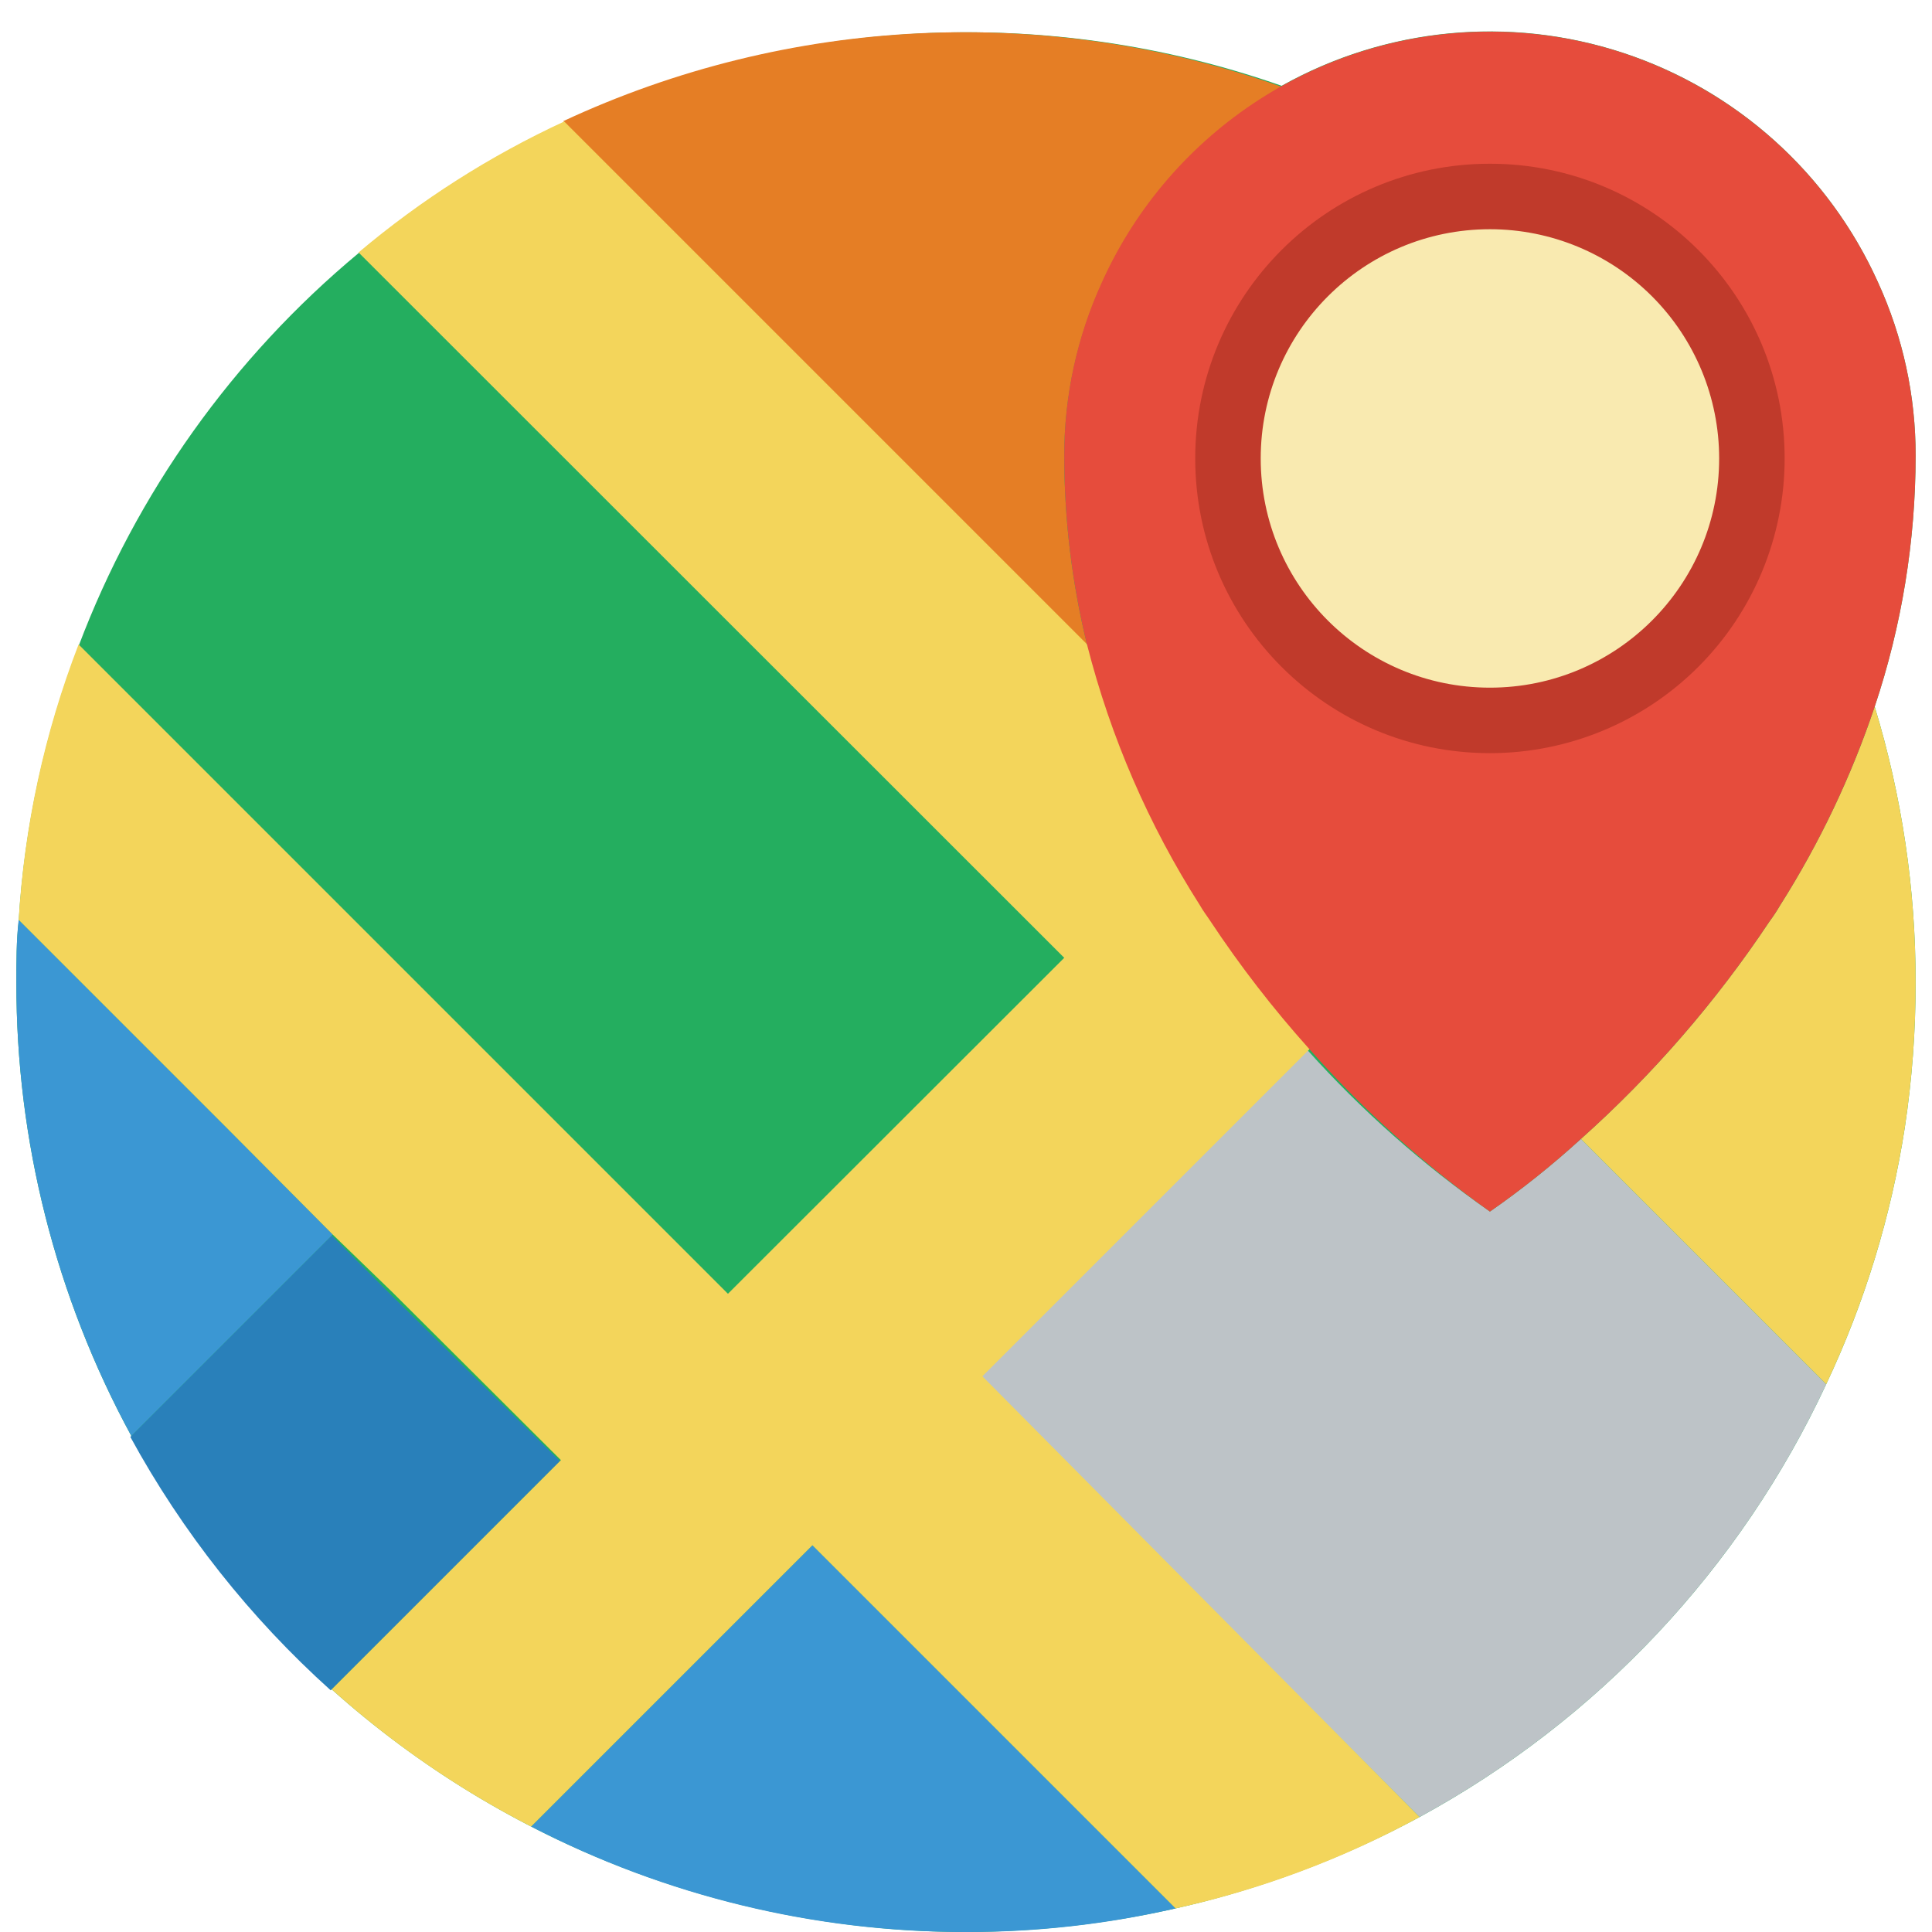 <svg height="512" viewBox="0 0 58 59" width="512" xmlns="http://www.w3.org/2000/svg"><g id="Page-1" fill="none" fill-rule="evenodd"><g id="035---Maps" fill-rule="nonzero"><path id="Shape" d="m58 13.92c.004-1.829-.389-3.637-1.15-5.3-1.497-3.324-4.322-5.867-7.785-7.007-3.463-1.141-7.245-.775-10.425 1.007-7.167-2.513-15.034-2.115-21.91 1.11-2.262 1.047-4.375 2.392-6.28 4-3.839 3.194-6.785 7.328-8.55 12-1.04 2.692-1.657 5.529-1.83 8.41-.07.58-.07 1.22-.07 1.86-.007 4.838 1.2 9.6 3.51 13.85 1.587 2.908 3.657 5.525 6.12 7.74 5.326 4.767 12.222 7.405 19.37 7.41 4.836-.009 9.594-1.215 13.85-3.51 5.447-2.965 9.8-7.599 12.42-13.22 1.173-2.484 1.981-5.125 2.4-7.84.221-1.466.332-2.947.33-4.43.002-2.853-.42-5.69-1.25-8.42.826-2.469 1.248-5.056 1.25-7.66z" fill="#24ae5f"/><path id="Shape" d="m16.6 44.62-7 7c-2.463-2.215-4.533-4.832-6.12-7.74l6.15-6.15 1.81 1.81z" fill="#2980ba"/><path id="Shape" d="m9.66 37.7-6.15 6.15c-2.31-4.25-3.517-9.012-3.51-13.85 0-.64 0-1.28.07-1.91l6.29 6.29z" fill="#3b97d3"/><path id="Shape" d="m38.64 2.65c-2.425 1.361-4.349 3.464-5.49 6-.757 1.654-1.149 3.451-1.15 5.27.001 1.948.236 3.888.7 5.78l-16-16c6.893-3.213 14.772-3.59 21.94-1.05z" fill="#e57e25"/><path id="Shape" d="m55.27 42.27c-2.62 5.621-6.973 10.255-12.42 13.22l-13.43-13.43 10-10c1.663 1.856 3.536 3.514 5.58 4.94.975-.678 1.903-1.419 2.78-2.22z" fill="#bdc3c7"/><path id="Shape" d="m58 30c.002 1.483-.109 2.964-.33 4.43-.419 2.715-1.227 5.356-2.4 7.84l-7.49-7.49c2.19-1.957 4.122-4.185 5.75-6.63.119-.16.229-.327.33-.5 1.204-1.9 2.174-3.938 2.89-6.07.83 2.73 1.252 5.567 1.25 8.42z" fill="#f3d55b"/><path id="Shape" d="m35.4 58.28c-2.099.484-4.246.726-6.4.72-4.621.008-9.176-1.096-13.28-3.22l8.59-8.59z" fill="#3b97d3"/><path id="Shape" d="m42.85 55.49c-2.339 1.278-4.847 2.217-7.45 2.79l-11.09-11.09-8.59 8.59c-2.202-1.129-4.249-2.537-6.09-4.19l7-7-5.13-5.11-1.84-1.78-3.3-3.32-6.29-6.29c.173-2.881.79-5.718 1.83-8.41l19.83 19.83 10.27-10.26-21.55-21.54c1.905-1.608 4.018-2.953 6.28-4l16 16c.718 2.813 1.879 5.493 3.44 7.94.1.18.22.33.33.5.904 1.364 1.907 2.661 3 3.88l-10 10z" fill="#f3d55b"/><path id="Shape" d="m56.85 8.62c-2.102-4.659-6.739-7.654-11.85-7.654s-9.748 2.995-11.85 7.654c-.761 1.663-1.154 3.471-1.15 5.3.001 1.948.236 3.888.7 5.78.718 2.813 1.879 5.493 3.44 7.94.1.18.22.33.33.5.904 1.364 1.907 2.661 3 3.88 1.645 1.867 3.501 3.538 5.53 4.98.975-.678 1.903-1.419 2.78-2.22 2.19-1.957 4.122-4.185 5.75-6.63.119-.16.229-.327.33-.5 1.204-1.9 2.174-3.938 2.89-6.07.826-2.469 1.248-5.056 1.25-7.66.004-1.829-.389-3.637-1.15-5.3zm-11.85 13.38c-4.418 0-8-3.582-8-8s3.582-8 8-8 8 3.582 8 8c0 2.122-.843 4.157-2.343 5.657-1.5 1.5-3.535 2.343-5.657 2.343z" fill="#e64c3c"/><circle id="Oval" cx="45" cy="14" fill="#f9eab0" r="8"/><path id="Shape" d="m45 23c-4.971 0-9-4.029-9-9 0-4.971 4.029-9 9-9s9 4.029 9 9c0 2.387-.948 4.676-2.636 6.364s-3.977 2.636-6.364 2.636zm0-16c-3.866 0-7 3.134-7 7s3.134 7 7 7 7-3.134 7-7c0-1.857-.737-3.637-2.05-4.95-1.313-1.313-3.093-2.05-4.95-2.05z" fill="#c03a2b"/></g></g></svg>